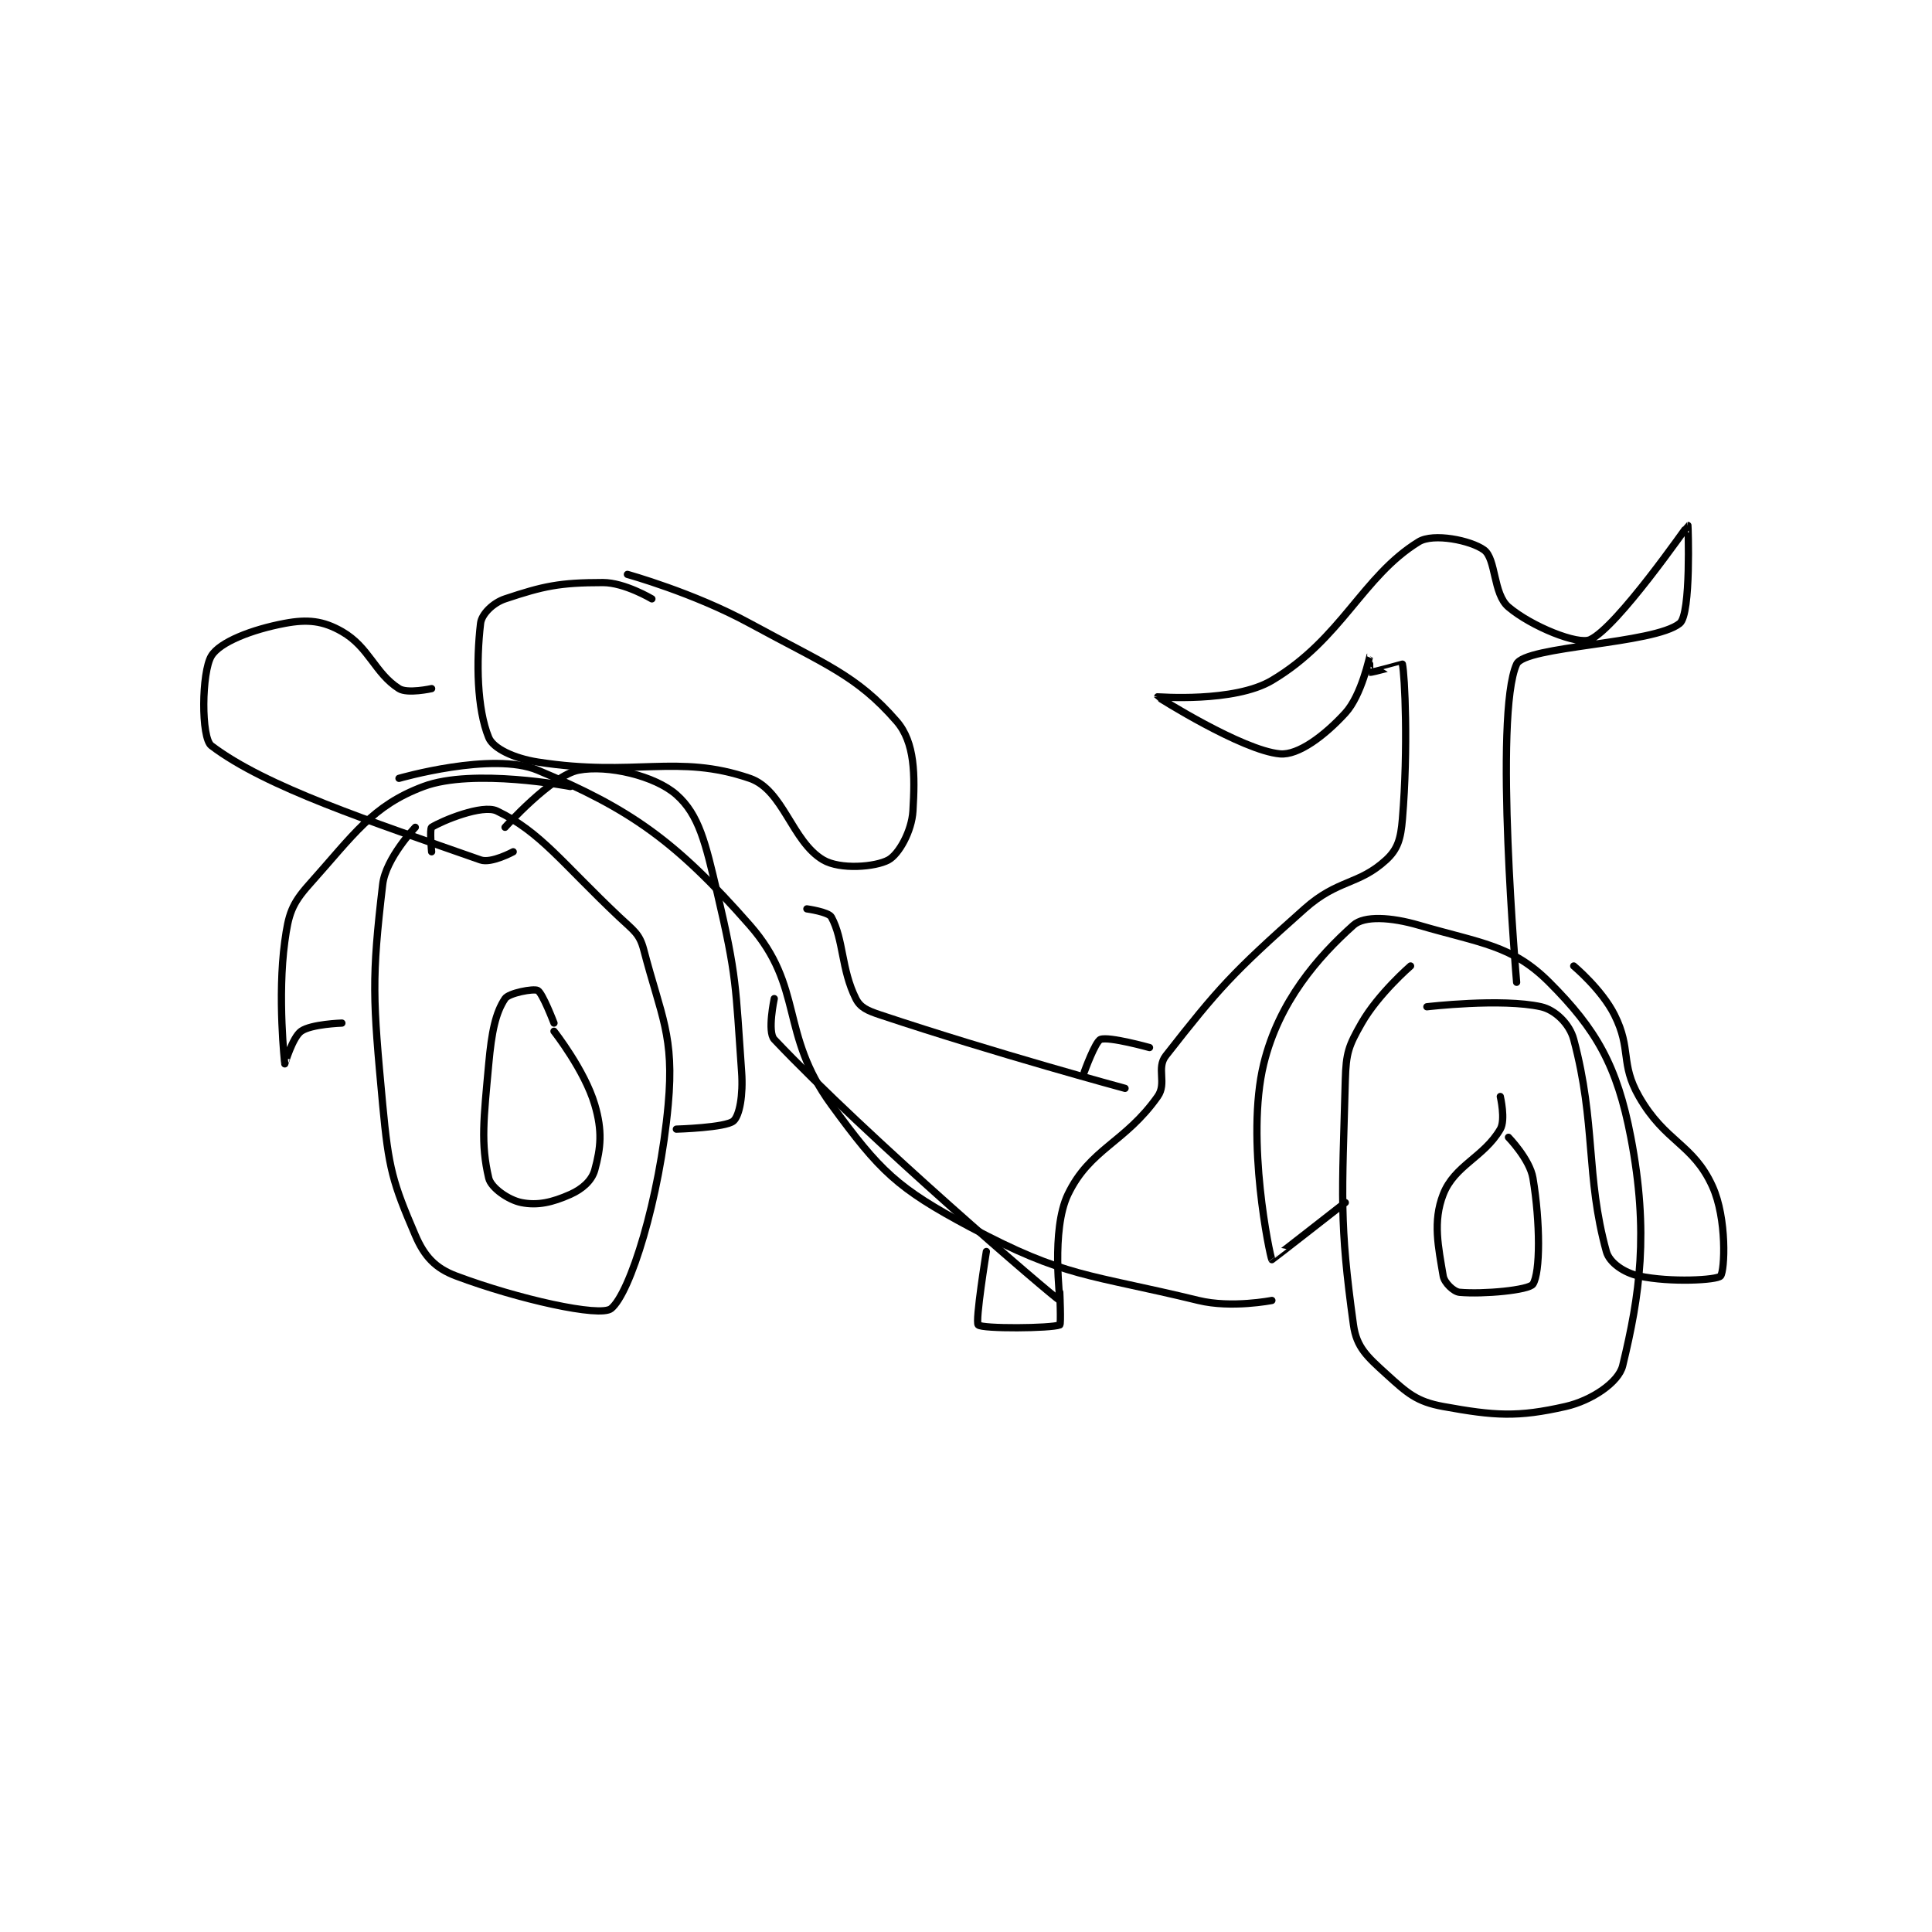 <?xml version="1.0" encoding="utf-8"?>
<!DOCTYPE svg PUBLIC "-//W3C//DTD SVG 1.1//EN" "http://www.w3.org/Graphics/SVG/1.1/DTD/svg11.dtd">
<svg viewBox="0 0 800 800" preserveAspectRatio="xMinYMin meet" xmlns="http://www.w3.org/2000/svg" version="1.1">
<g fill="none" stroke="black" stroke-linecap="round" stroke-linejoin="round" stroke-width="0.888">
<g transform="translate(87.52,217.579) scale(3.378) translate(-192,-189)">
<path id="0" d="M217,226C217,226 213.378,229.785 213,233C211.633,244.619 211.792,247.012 213,260C213.733,267.875 214.234,269.546 217,276C218.115,278.603 219.456,280.046 222,281C229.586,283.845 239.646,286.094 241,285C243.335,283.114 246.947,271.584 248,260C248.769,251.538 247.143,249.216 245,241C244.482,239.014 243.751,238.654 242,237C234.953,230.345 232.349,226.558 227,224C225.224,223.151 220.284,225.198 219,226C218.74,226.163 219,229 219,229"/>
<path id="1" d="M228,226C228,226 233.741,219.621 237,219C240.604,218.314 246.375,219.683 249,222C251.794,224.465 252.58,227.964 254,234C256.447,244.401 256.246,245.439 257,256C257.201,258.818 256.75,261.343 256,262C255.055,262.827 249,263 249,263"/>
<path id="2" d="M234,250C234,250 232.592,246.296 232,246C231.482,245.741 228.457,246.314 228,247C226.836,248.747 226.358,251.063 226,255C225.388,261.737 225.001,264.755 226,269C226.281,270.195 228.42,271.684 230,272C231.992,272.398 233.787,271.983 236,271C237.488,270.339 238.647,269.295 239,268C239.74,265.288 239.951,263.233 239,260C237.756,255.769 234,251 234,251"/>
<path id="3" d="M236,221C236,221 224.105,218.711 218,221C211.725,223.353 209.484,226.871 204,233C201.835,235.42 201.457,236.651 201,240C200.075,246.78 200.996,254.98 201,255C201.001,255.005 201.953,251.748 203,251C204.232,250.12 208,250 208,250"/>
<path id="4" d="M215,220C215,220 226.466,216.684 232,219C243.331,223.743 248.923,227.662 258,238C264.68,245.607 261.621,251.259 268,260C273.967,268.177 276.065,270.235 285,275C296.722,281.252 299.424,280.698 313,284C317.047,284.984 322,284 322,284"/>
<path id="5" d="M339,243C339,243 335.046,246.419 333,250C331.402,252.796 331.091,253.643 331,257C330.615,271.263 330.243,274.349 332,287C332.382,289.752 333.678,290.889 336,293C338.612,295.375 339.737,296.407 343,297C349.335,298.152 352.135,298.333 358,297C361.181,296.277 364.503,294.049 365,292C367.095,283.358 368.24,275.697 366,264C364.315,255.203 361.752,250.752 356,245C351.438,240.438 347.631,240.226 340,238C336.616,237.013 333.323,236.817 332,238C327.666,241.877 322.868,247.34 321,255C318.745,264.245 321.764,278.598 322,279C322.016,279.028 331,272 331,272"/>
<path id="6" d="M341,248C341,248 350.14,246.92 355,248C356.697,248.377 358.485,250.071 359,252C361.749,262.307 360.447,268.744 363,278C363.387,279.401 365.202,280.615 367,281C370.872,281.83 376.585,281.507 377,281C377.516,280.369 377.803,273.966 376,270C373.625,264.775 370.215,264.627 367,259C364.667,254.917 366.119,253.238 364,249C362.434,245.867 359,243 359,243"/>
<path id="7" d="M246,198C246,198 242.661,196 240,196C234.677,196 232.688,196.437 228,198C226.52,198.493 225.133,199.868 225,201C224.449,205.688 224.554,211.489 226,215C226.549,216.333 229.072,217.542 232,218C243.911,219.861 249.128,216.958 258,220C262.132,221.417 263.15,227.735 267,230C269.069,231.217 273.386,230.88 275,230C276.266,229.31 277.853,226.493 278,224C278.258,219.608 278.264,215.604 276,213C271.085,207.348 267.257,206.049 258,201C251.109,197.241 243,195 243,195"/>
<path id="8" d="M261,247C261,247 260.125,251.075 261,252C272.396,264.047 295.253,283.606 296,284C296.084,284.045 294.901,275.372 297,271C299.69,265.395 303.993,264.676 308,259C309.157,257.361 307.802,255.53 309,254C315.483,245.716 317.122,243.891 326,236C330.125,232.333 332.603,233.114 336,230C337.443,228.678 337.801,227.385 338,225C338.731,216.228 338.289,207.299 338,206C337.998,205.992 334.253,207.063 334,207C333.966,206.992 334.001,204.999 334,205C333.997,205.005 333.014,209.803 331,212C328.453,214.779 325.238,217.195 323,217C318.382,216.598 308.003,210.028 308,210C308,209.999 317.367,210.751 322,208C330.57,202.911 333.091,195.251 340,191C341.793,189.897 346.384,190.825 348,192C349.498,193.089 349.106,197.397 351,199C353.841,201.404 359.518,203.674 361,203C364.326,201.488 372.937,189.011 373,189C373.014,188.997 373.415,199.855 372,201C368.825,203.57 353.024,203.746 352,206C349.165,212.238 352,245 352,245"/>
<path id="9" d="M265,236C265,236 267.656,236.37 268,237C269.518,239.783 269.198,243.396 271,247C271.549,248.097 272.421,248.474 274,249C288.209,253.736 304,258 304,258"/>
<path id="10" d="M350,259C350,259 350.668,261.854 350,263C347.981,266.461 344.391,267.424 343,271C341.703,274.335 342.409,277.456 343,281C343.138,281.827 344.286,282.935 345,283C347.915,283.265 353.524,282.74 354,282C354.911,280.582 354.909,274.455 354,269C353.615,266.692 351,264 351,264"/>
<path id="11" d="M287,278C287,278 285.604,286.604 286,287C286.495,287.495 294.922,287.431 296,287C296.172,286.931 296,283 296,283"/>
<path id="12" d="M299,256C299,256 300.358,252.241 301,252C302.032,251.613 307,253 307,253"/>
<path id="13" d="M219,209C219,209 216.037,209.66 215,209C212.03,207.11 211.358,203.919 208,202C205.688,200.679 203.807,200.474 201,201C196.983,201.753 193.025,203.292 192,205C190.801,206.999 190.72,215.031 192,216C198.696,221.073 211.355,225.206 225,230C226.313,230.461 229,229 229,229"/>
</g>
</g>
</svg>
